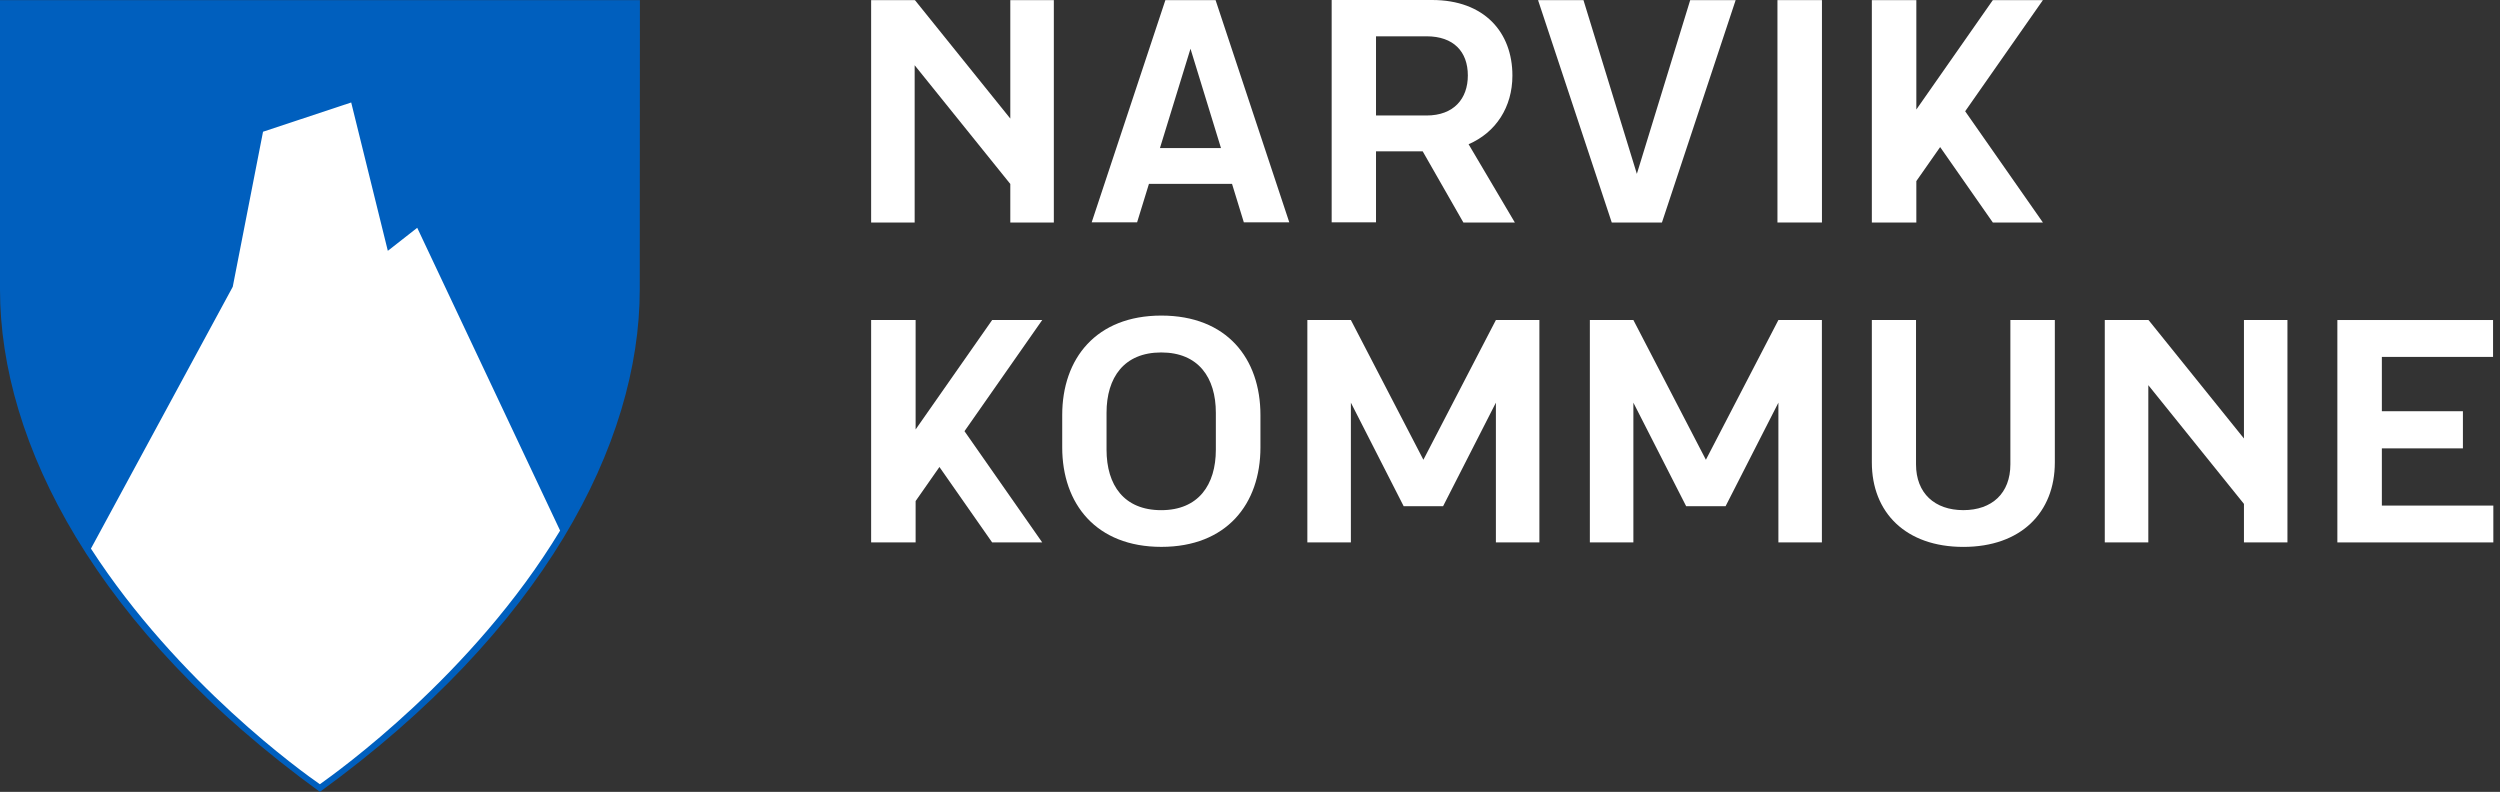 <svg width="221" height="70" viewBox="0 0 221 70" fill="none" xmlns="http://www.w3.org/2000/svg">
<rect x="0" y="0" width="221" height="70" fill="#333333" stroke="none"/>
<g id="Group 5321">
<path id="Vector" d="M56.568 0.01H0V25.587C0 39.209 8.543 55.674 28.277 70C48.009 55.677 56.552 39.215 56.555 25.594L56.568 0.01Z" fill="#005FBE"/>
<path id="Vector_2" d="M49.513 46.905C41.785 59.701 29.75 68.275 28.277 69.326C26.82 68.32 15.745 60.409 8.039 48.497L20.575 25.351L23.252 11.645L31.046 9.059L34.284 22.173L36.883 20.137L49.513 46.905Z" fill="white"/>
<path id="Vector_3" d="M103.02 0.01L96.504 19.656H100.519L101.567 16.252H108.911L109.955 19.656H113.973L107.457 0.01H103.02ZM102.539 13.089L105.239 4.308L107.935 13.089H102.539Z" fill="white"/>
<path id="Vector_4" d="M102.663 27.897C96.905 27.897 93.9 31.688 93.9 36.688V39.551C93.9 44.551 96.905 48.343 102.663 48.343C108.421 48.343 111.423 44.567 111.423 39.551V36.688C111.423 31.688 108.447 27.897 102.663 27.897ZM107.481 39.75C107.481 42.868 105.936 45.099 102.651 45.099C99.366 45.099 97.818 42.896 97.818 39.75V36.49C97.818 33.375 99.363 31.157 102.651 31.157C105.939 31.157 107.481 33.375 107.481 36.49V39.75Z" fill="white"/>
<path id="Vector_5" d="M177.717 41.052C177.717 43.607 176.087 45.096 173.56 45.096C171.034 45.096 169.376 43.607 169.376 41.052V28.29H165.471V40.876C165.471 45.313 168.476 48.346 173.56 48.346C178.645 48.346 181.647 45.313 181.647 40.876V28.29H177.717V41.052Z" fill="white"/>
<path id="Vector_6" d="M210.556 44.693V39.636H217.721V36.352H210.556V31.55H220.386V28.29H206.623V47.95H220.411V44.693H210.556Z" fill="white"/>
<path id="Vector_7" d="M89.311 10.481L80.878 0.01L80.856 0.032V0.01H77.008V19.669H80.856V5.768L89.311 16.264V19.669H93.159V0.01H89.311V10.481Z" fill="white"/>
<path id="Vector_8" d="M150.801 40.643L144.391 28.29H140.543V47.946H144.391V35.596L149.057 44.75H152.541L157.21 35.596V47.946H161.055V28.29H157.21L150.801 40.643Z" fill="white"/>
<path id="Vector_9" d="M125.828 40.643L119.418 28.29H115.57V47.946H119.418V35.596L124.085 44.75H127.568L132.237 35.596V47.946H136.082V28.29H132.237L125.828 40.643Z" fill="white"/>
<path id="Vector_10" d="M87.706 28.29L80.941 37.963V28.29H77.008V47.95H80.941V44.293L83.046 41.282L87.706 47.95H92.133L85.261 38.117L92.133 28.29H87.706Z" fill="white"/>
<path id="Vector_11" d="M198.365 38.762L189.93 28.29L189.911 28.312V28.29H186.062V47.95H189.911V34.048L198.365 44.545V47.95H202.21V28.29H198.365V38.762Z" fill="white"/>
<path id="Vector_12" d="M176.166 0.01L169.404 9.682V0.01H165.471V19.669H169.404V16.009L171.509 13.001L176.166 19.669H180.593L173.721 9.836L180.593 0.01H176.166Z" fill="white"/>
<path id="Vector_13" d="M146.916 19.669L153.432 0.01H149.414L144.698 15.371L139.978 0.01H135.963L142.479 19.669H146.916Z" fill="white"/>
<path id="Vector_14" d="M161.06 0.01H157.127V19.669H161.06V0.01Z" fill="white"/>
<path id="Vector_15" d="M121.639 13.379H125.767L129.364 19.672H133.914L129.823 12.75C132.237 11.711 133.697 9.465 133.697 6.683C133.697 2.863 131.227 0 126.592 0H117.719V19.656H121.639V13.379ZM121.639 3.209H126.104C128.492 3.209 129.757 4.559 129.757 6.671C129.757 8.722 128.521 10.21 126.104 10.21H121.639V3.209Z" fill="white"/>
</g>
</svg>
